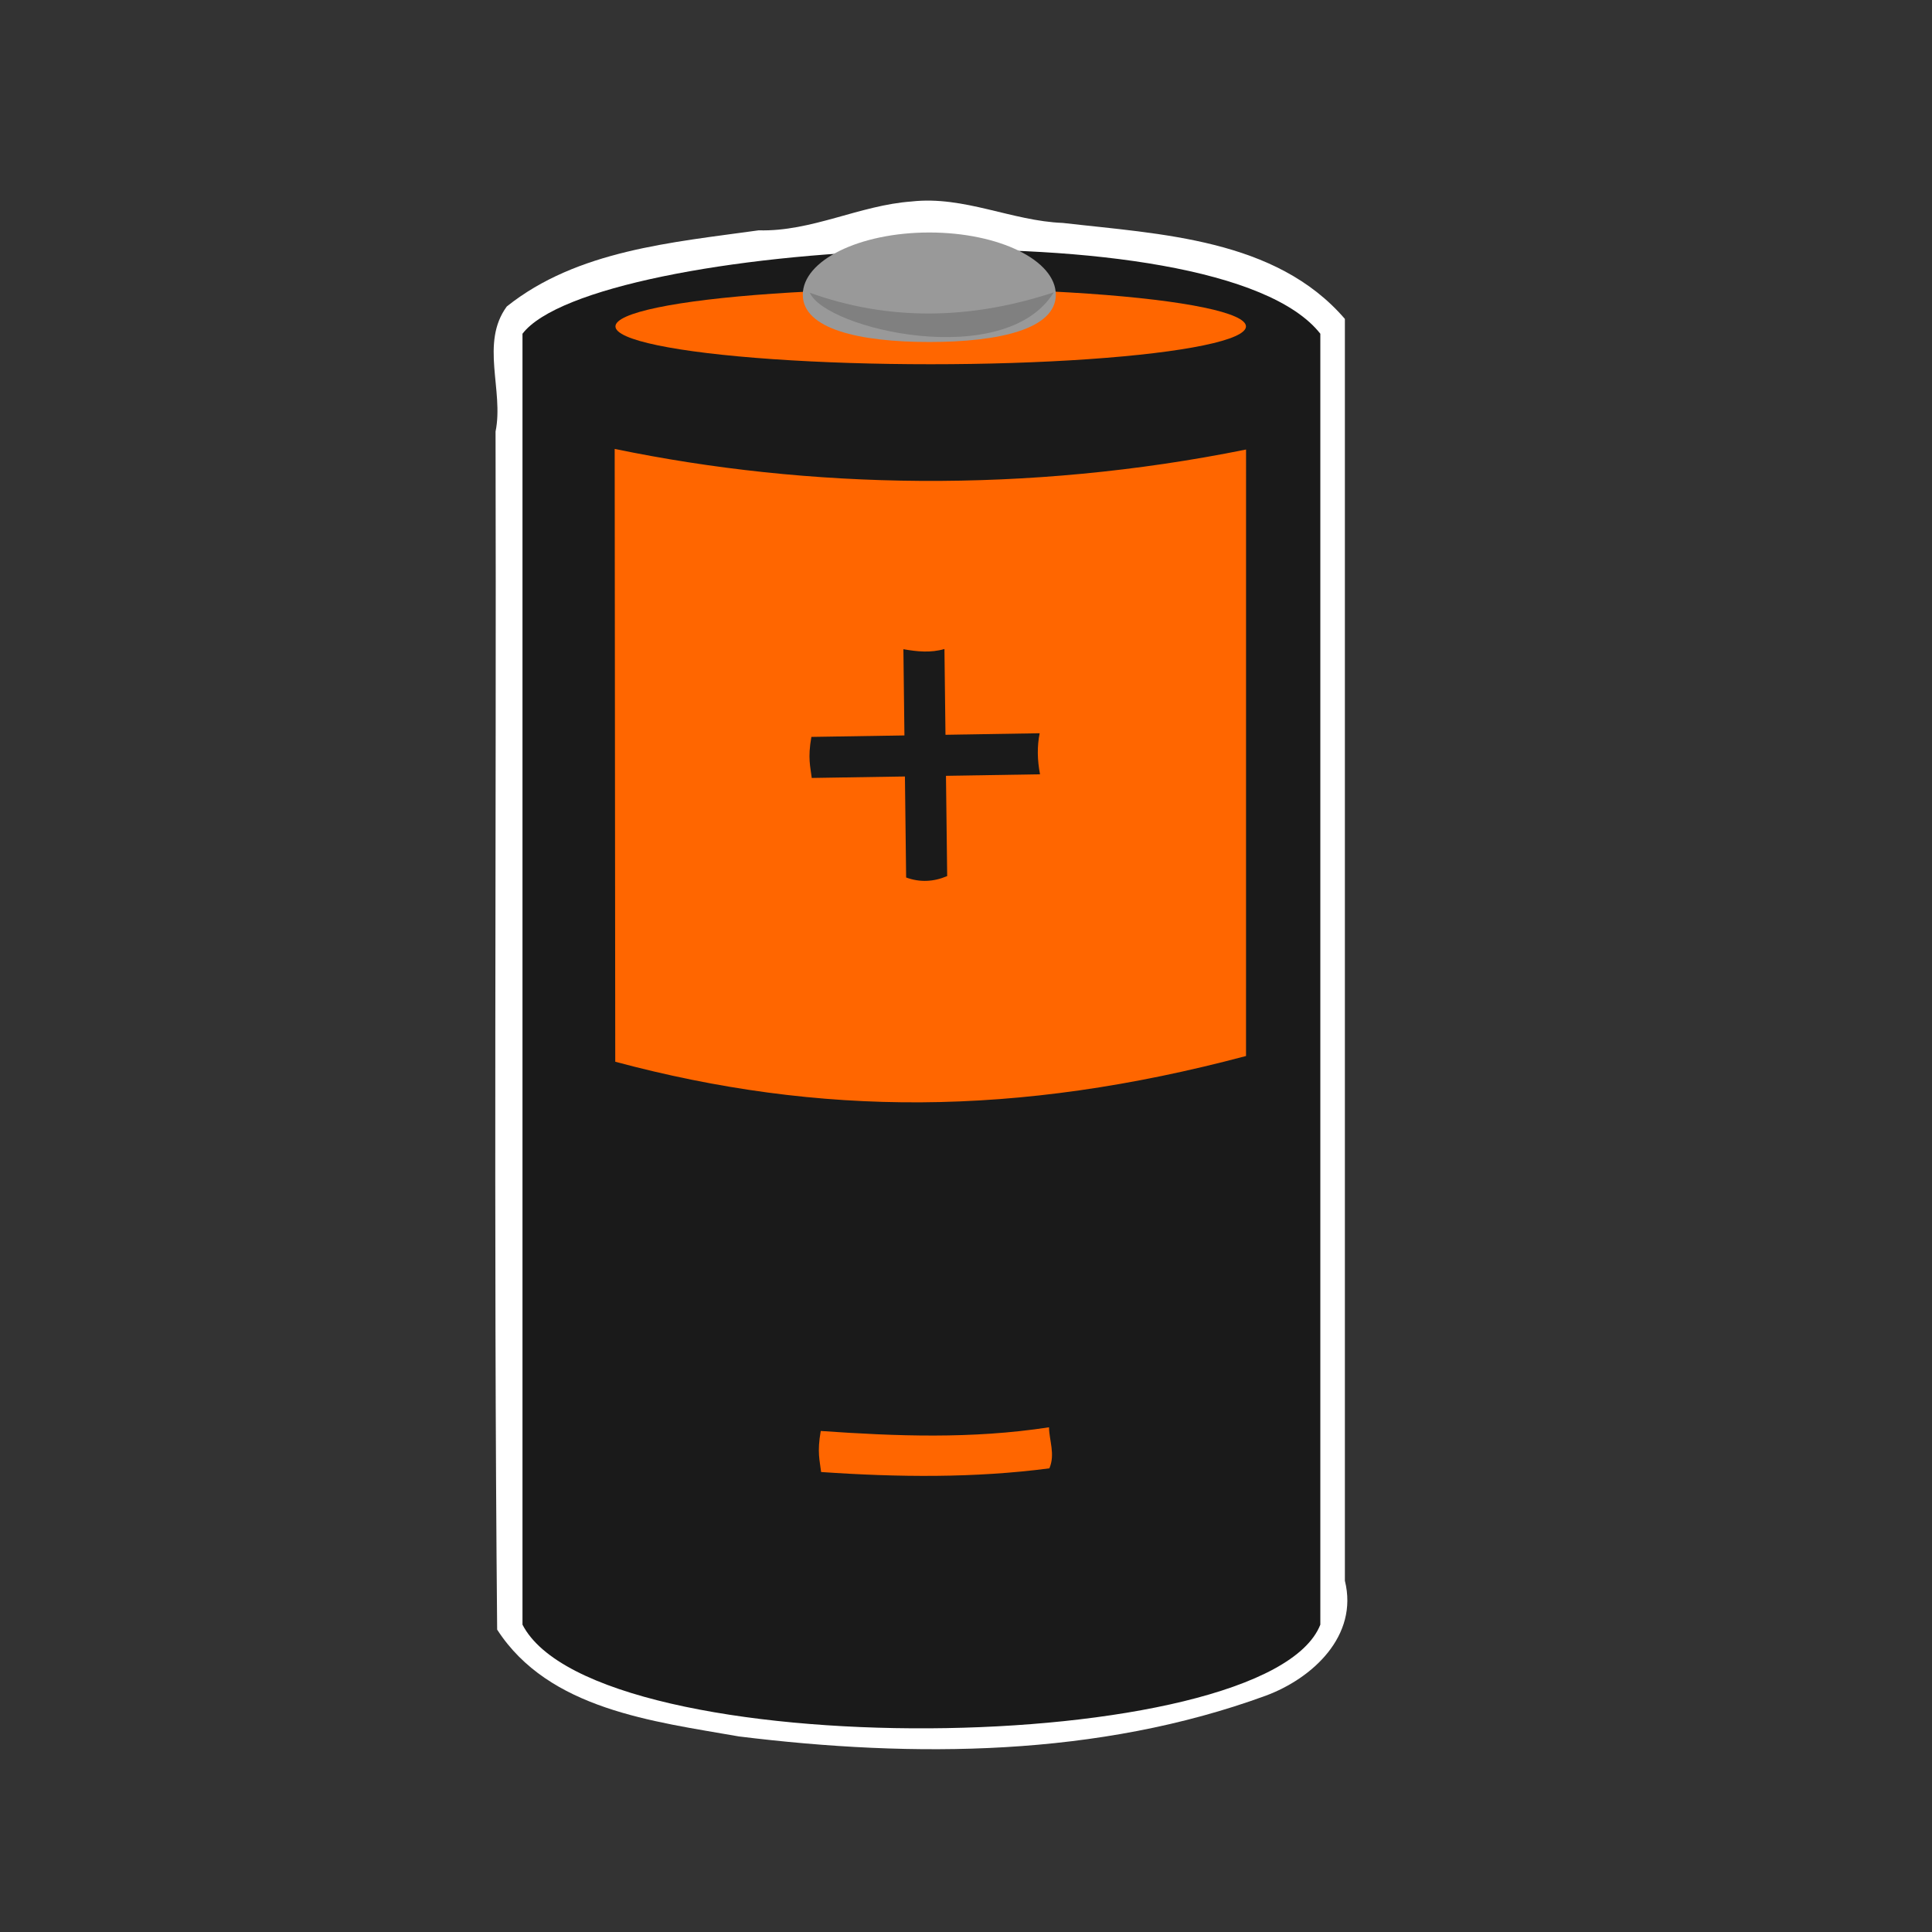 <?xml version="1.0" encoding="UTF-8" standalone="no"?>
<!-- Created with Inkscape (http://www.inkscape.org/) -->

<svg
   xmlns:dc="http://purl.org/dc/elements/1.1/"
   xmlns:cc="http://creativecommons.org/ns#"
   xmlns:rdf="http://www.w3.org/1999/02/22-rdf-syntax-ns#"
   xmlns:svg="http://www.w3.org/2000/svg"
   xmlns="http://www.w3.org/2000/svg"
   xmlns:sodipodi="http://sodipodi.sourceforge.net/DTD/sodipodi-0.dtd"
   xmlns:inkscape="http://www.inkscape.org/namespaces/inkscape"
   width="300"
   height="300"
   viewBox="0 0 300 300"
   id="svg5798"
   version="1.1"
   inkscape:version="0.91 r13725"
   sodipodi:docname="battery.svg">
  <rect x="0" y="0" width="300" height="300" fill="#333333" stroke="none"/>
  <defs
     id="defs5800" />
  <sodipodi:namedview
     id="base"
     pagecolor="#ffffff"
     bordercolor="#666666"
     borderopacity="1.0"
     inkscape:pageopacity="0.0"
     inkscape:pageshadow="2"
     inkscape:zoom="1.4"
     inkscape:cx="79.963966"
     inkscape:cy="117.02034"
     inkscape:document-units="px"
     inkscape:current-layer="layer2"
     showgrid="false"
     units="px"
     showguides="true"
     inkscape:guide-bbox="true"
     inkscape:window-width="1366"
     inkscape:window-height="719"
     inkscape:window-x="0"
     inkscape:window-y="0"
     inkscape:window-maximized="1">
    <sodipodi:guide
       position="95.459,256.011"
       orientation="1,0"
       id="guide6354" />
    <sodipodi:guide
       position="193.482,260.625"
       orientation="1,0"
       id="guide6356" />
  </sodipodi:namedview>
  <g
     inkscape:groupmode="layer"
     id="layer2"
     inkscape:label="back">
    <path
       style="color:#000000;clip-rule:nonzero;display:inline;overflow:visible;visibility:visible;opacity:1;isolation:auto;mix-blend-mode:normal;color-interpolation:sRGB;color-interpolation-filters:linearRGB;solid-color:#000000;solid-opacity:1;fill:#ffffff;fill-opacity:1;fill-rule:nonzero;stroke:#000000;stroke-width:3.504;stroke-miterlimit:4;stroke-dasharray:none;stroke-opacity:0;color-rendering:auto;image-rendering:auto;shape-rendering:auto;text-rendering:auto;enable-background:accumulate"
       d="m 141.576,31.285 c -8.1,0.57 -15.528,4.713 -23.767,4.481 -13.386,1.871 -28.172,3.082 -39.114,11.823 -4.168,5.677 -0.432,13.057 -1.746,19.418 0.143,62.013 -0.322,124.027 0.249,186.039 8.012,12.414 24.261,14.255 37.534,16.587 27.218,3.358 55.797,3.191 81.815,-6.327 7.251,-2.686 14.424,-9.285 12.285,-17.848 0,-65.312 0,-130.625 0,-195.937 -10.732,-12.478 -28.674,-13.161 -43.796,-14.903 -7.919,-0.303 -15.324,-4.236 -23.462,-3.334 z"
       id="rect6346-3"
       inkscape:connector-curvature="0" />
  </g>
  <g
     inkscape:label="Layer 1"
     inkscape:groupmode="layer"
     id="layer1"
     transform="translate(0,-752.362)">
    <path
       style="color:#000000;clip-rule:nonzero;display:inline;overflow:visible;visibility:visible;opacity:1;isolation:auto;mix-blend-mode:normal;color-interpolation:sRGB;color-interpolation-filters:linearRGB;solid-color:#000000;solid-opacity:1;fill:#1a1a1a;fill-opacity:1;fill-rule:nonzero;stroke:#000000;stroke-width:3.504;stroke-miterlimit:4;stroke-dasharray:none;stroke-opacity:0;color-rendering:auto;image-rendering:auto;shape-rendering:auto;text-rendering:auto;enable-background:accumulate"
       d="m 81.132,804.184 c 10.935,-14.312 107.987,-20.284 123.888,0 l 0,200.455 c -8.212,20.833 -112.507,22.088 -123.888,0 z"
       id="rect6346"
       inkscape:connector-curvature="0"
       sodipodi:nodetypes="ccccc" />
    <ellipse
       style="color:#000000;clip-rule:nonzero;display:inline;overflow:visible;visibility:visible;opacity:1;isolation:auto;mix-blend-mode:normal;color-interpolation:sRGB;color-interpolation-filters:linearRGB;solid-color:#000000;solid-opacity:1;fill:#ff6600;fill-opacity:1;fill-rule:nonzero;stroke:#000000;stroke-width:5.358;stroke-miterlimit:4;stroke-dasharray:none;stroke-opacity:0;color-rendering:auto;image-rendering:auto;shape-rendering:auto;text-rendering:auto;enable-background:accumulate"
       id="path6349"
       cx="144.52"
       cy="803.047"
       rx="48.953"
       ry="5.874" />
    <path
       style="color:#000000;clip-rule:nonzero;display:inline;overflow:visible;visibility:visible;opacity:1;isolation:auto;mix-blend-mode:normal;color-interpolation:sRGB;color-interpolation-filters:linearRGB;solid-color:#000000;solid-opacity:1;fill:#ff6600;fill-opacity:1;fill-rule:nonzero;stroke:#000000;stroke-width:4.886;stroke-miterlimit:4;stroke-dasharray:none;stroke-opacity:0;color-rendering:auto;image-rendering:auto;shape-rendering:auto;text-rendering:auto;enable-background:accumulate"
       d="m 95.447,822.068 c 30.06,6.241 64.052,6.971 98.04,0.095 l -0.004,94.175 c -35.66,9.487 -66.209,9.395 -97.947,0.89 z"
       id="rect6351"
       inkscape:connector-curvature="0"
       sodipodi:nodetypes="ccccc" />
    <path
       transform="matrix(0.012,1,-1,0.005,0,0)"
       style="color:#000000;clip-rule:nonzero;display:inline;overflow:visible;visibility:visible;opacity:1;isolation:auto;mix-blend-mode:normal;color-interpolation:sRGB;color-interpolation-filters:linearRGB;solid-color:#000000;solid-opacity:1;fill:#1a1a1a;fill-opacity:1;fill-rule:nonzero;stroke:#000000;stroke-width:4.712;stroke-miterlimit:4;stroke-dasharray:none;stroke-opacity:0;color-rendering:auto;image-rendering:auto;shape-rendering:auto;text-rendering:auto;enable-background:accumulate"
       d="m 853.821,-136.407 35.26,-0.002 c 0.895,2.135 0.977,4.261 0.189,6.376 l -35.449,0 c 0.384,-2.12 0.615,-4.242 0,-6.374 z"
       id="rect6358-1"
       inkscape:connector-curvature="0"
       sodipodi:nodetypes="ccccc" />
    <path
       transform="matrix(-1,0.016,-0.009,-1,0,0)"
       style="color:#000000;clip-rule:nonzero;display:inline;overflow:visible;visibility:visible;opacity:1;isolation:auto;mix-blend-mode:normal;color-interpolation:sRGB;color-interpolation-filters:linearRGB;solid-color:#000000;solid-opacity:1;fill:#1a1a1a;fill-opacity:1;fill-rule:nonzero;stroke:#000000;stroke-width:4.712;stroke-miterlimit:4;stroke-dasharray:none;stroke-opacity:0;color-rendering:auto;image-rendering:auto;shape-rendering:auto;text-rendering:auto;enable-background:accumulate"
       d="m -153.621,-875.053 35.449,0 c 0.186,1.763 0.62,3.041 0,6.374 l -35.449,0 c 0.432,-2.031 0.408,-4.161 0,-6.374 z"
       id="rect6358-1-4"
       inkscape:connector-curvature="0"
       sodipodi:nodetypes="ccccc" />
    <path
       style="color:#000000;clip-rule:nonzero;display:inline;overflow:visible;visibility:visible;opacity:1;isolation:auto;mix-blend-mode:normal;color-interpolation:sRGB;color-interpolation-filters:linearRGB;solid-color:#000000;solid-opacity:1;fill:#ff6600;fill-opacity:1;fill-rule:nonzero;stroke:#000000;stroke-width:4.711;stroke-miterlimit:4;stroke-dasharray:none;stroke-opacity:0;color-rendering:auto;image-rendering:auto;shape-rendering:auto;text-rendering:auto;enable-background:accumulate"
       d="m 162.948,980.365 c -11.624,1.523 -23.485,1.396 -35.444,0.571 -0.202,-1.76 -0.648,-3.031 -0.058,-6.373 11.69,0.811 23.422,1.277 35.444,-0.571 0.028,2.043 0.991,4.184 0.058,6.373 z"
       id="rect6358-1-4-2"
       inkscape:connector-curvature="0"
       sodipodi:nodetypes="cccccc" />
    <path
       style="color:#000000;clip-rule:nonzero;display:inline;overflow:visible;visibility:visible;opacity:1;isolation:auto;mix-blend-mode:normal;color-interpolation:sRGB;color-interpolation-filters:linearRGB;solid-color:#000000;solid-opacity:1;fill:#999999;fill-opacity:1;fill-rule:nonzero;stroke:#000000;stroke-width:12.017;stroke-miterlimit:4;stroke-dasharray:none;stroke-opacity:0;color-rendering:auto;image-rendering:auto;shape-rendering:auto;text-rendering:auto;enable-background:accumulate"
       d="m 163.946,798.127 c 1e-5,5.337 -8.795,7.341 -19.644,7.341 -10.849,0 -19.644,-2.005 -19.644,-7.341 1e-5,-5.337 8.795,-9.663 19.644,-9.663 10.849,0 19.644,4.326 19.644,9.663 z"
       id="path6428"
       inkscape:connector-curvature="0"
       sodipodi:nodetypes="sssss" />
    <path
       style="color:#000000;clip-rule:nonzero;display:inline;overflow:visible;visibility:visible;opacity:1;isolation:auto;mix-blend-mode:normal;color-interpolation:sRGB;color-interpolation-filters:linearRGB;solid-color:#000000;solid-opacity:1;fill:#808080;fill-opacity:1;fill-rule:nonzero;stroke:#000000;stroke-width:6.956;stroke-miterlimit:4;stroke-dasharray:none;stroke-opacity:0;color-rendering:auto;image-rendering:auto;shape-rendering:auto;text-rendering:auto;enable-background:accumulate"
       d="m 125.752,797.822 c 12.105,4.341 24.736,4.272 37.875,-0.061 -7.556,12.25 -35.413,5.699 -37.875,0.061 z"
       id="rect6431"
       inkscape:connector-curvature="0"
       sodipodi:nodetypes="ccc" />
  </g>
</svg>
